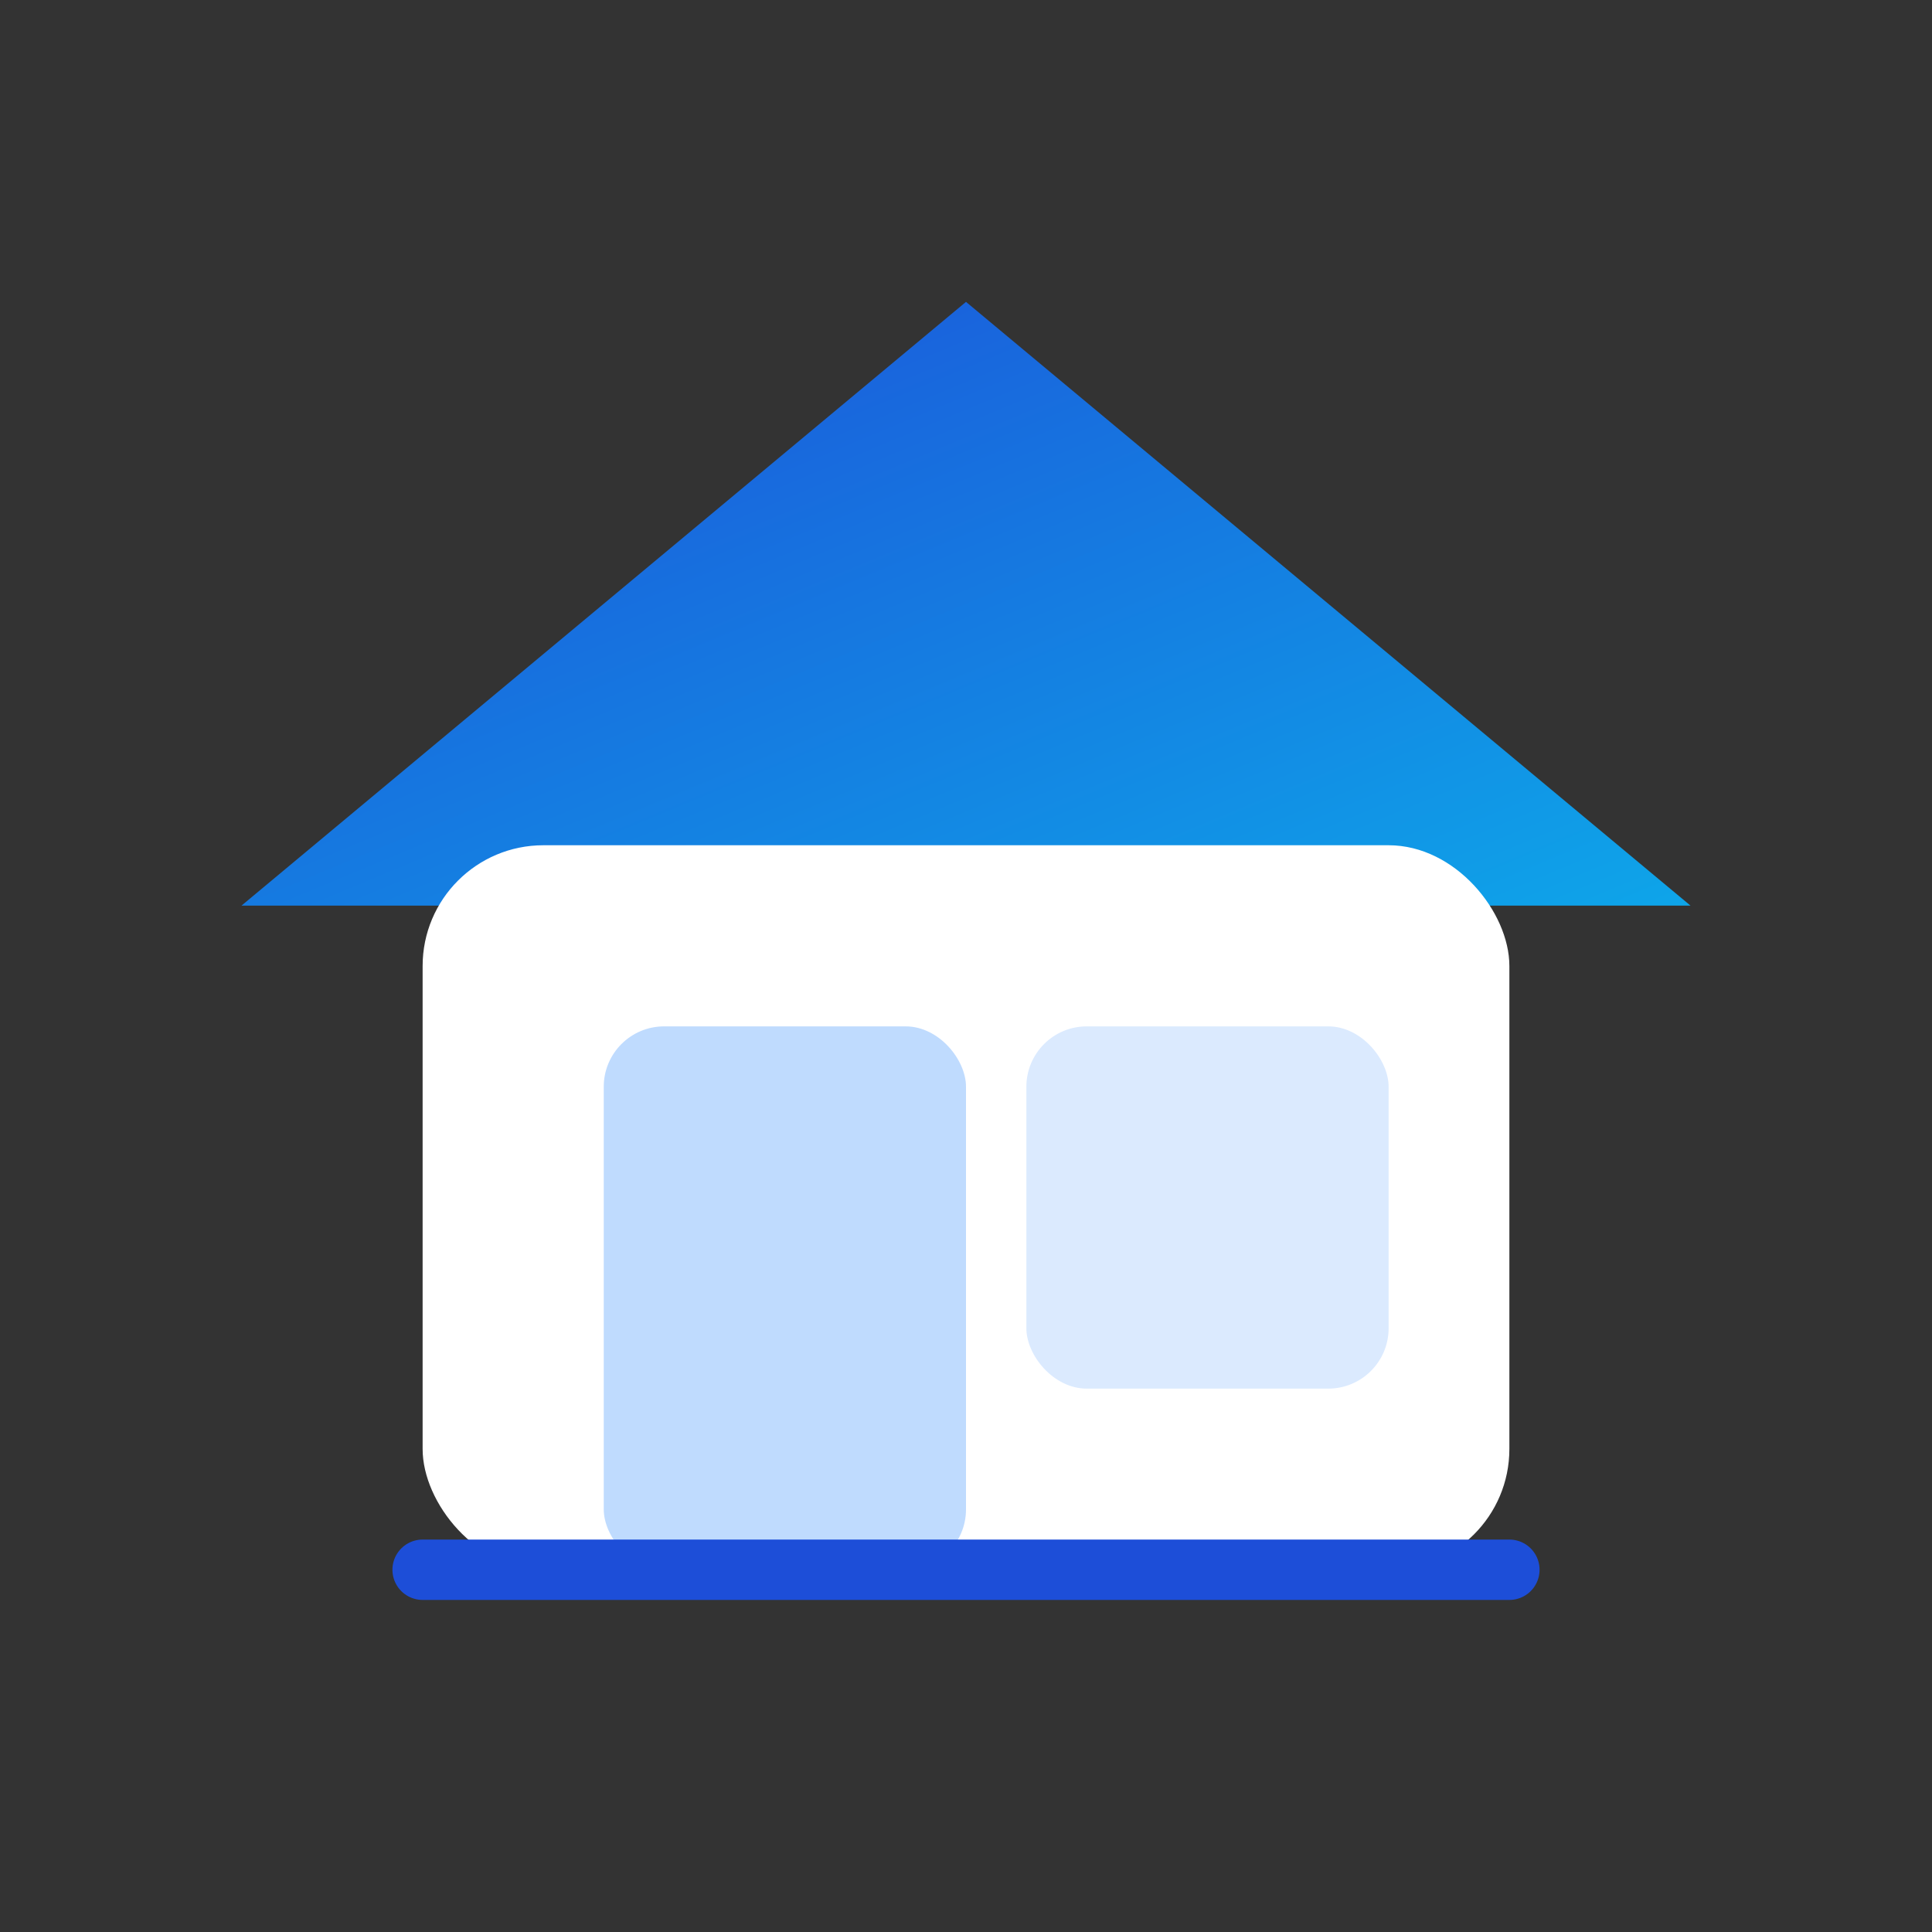 <svg xmlns="http://www.w3.org/2000/svg" viewBox="0 0 64 64" role="img" aria-labelledby="title">
  <rect x="0" y="0" width="64" height="64" fill="#333333" stroke="none"/>
  <title id="title">ScoutHouse</title>
  <defs>
    <linearGradient id="roof" x1="0%" y1="0%" x2="100%" y2="100%">
      <stop offset="0%" stop-color="#1d4ed8" />
      <stop offset="100%" stop-color="#0ea5e9" />
    </linearGradient>
  </defs>
  <g fill="none" fill-rule="evenodd">
    <path d="M8 30L32 10l24 20" fill="url(#roof)" />
    <rect x="14" y="28" width="36" height="24" rx="4" fill="#ffffff" />
    <rect x="20" y="34" width="12" height="18" rx="2" fill="#bfdbfe" />
    <rect x="34" y="34" width="12" height="12" rx="2" fill="#dbeafe" />
    <path d="M14 52h36" stroke="#1d4ed8" stroke-width="2" stroke-linecap="round" />
  </g>
</svg>

